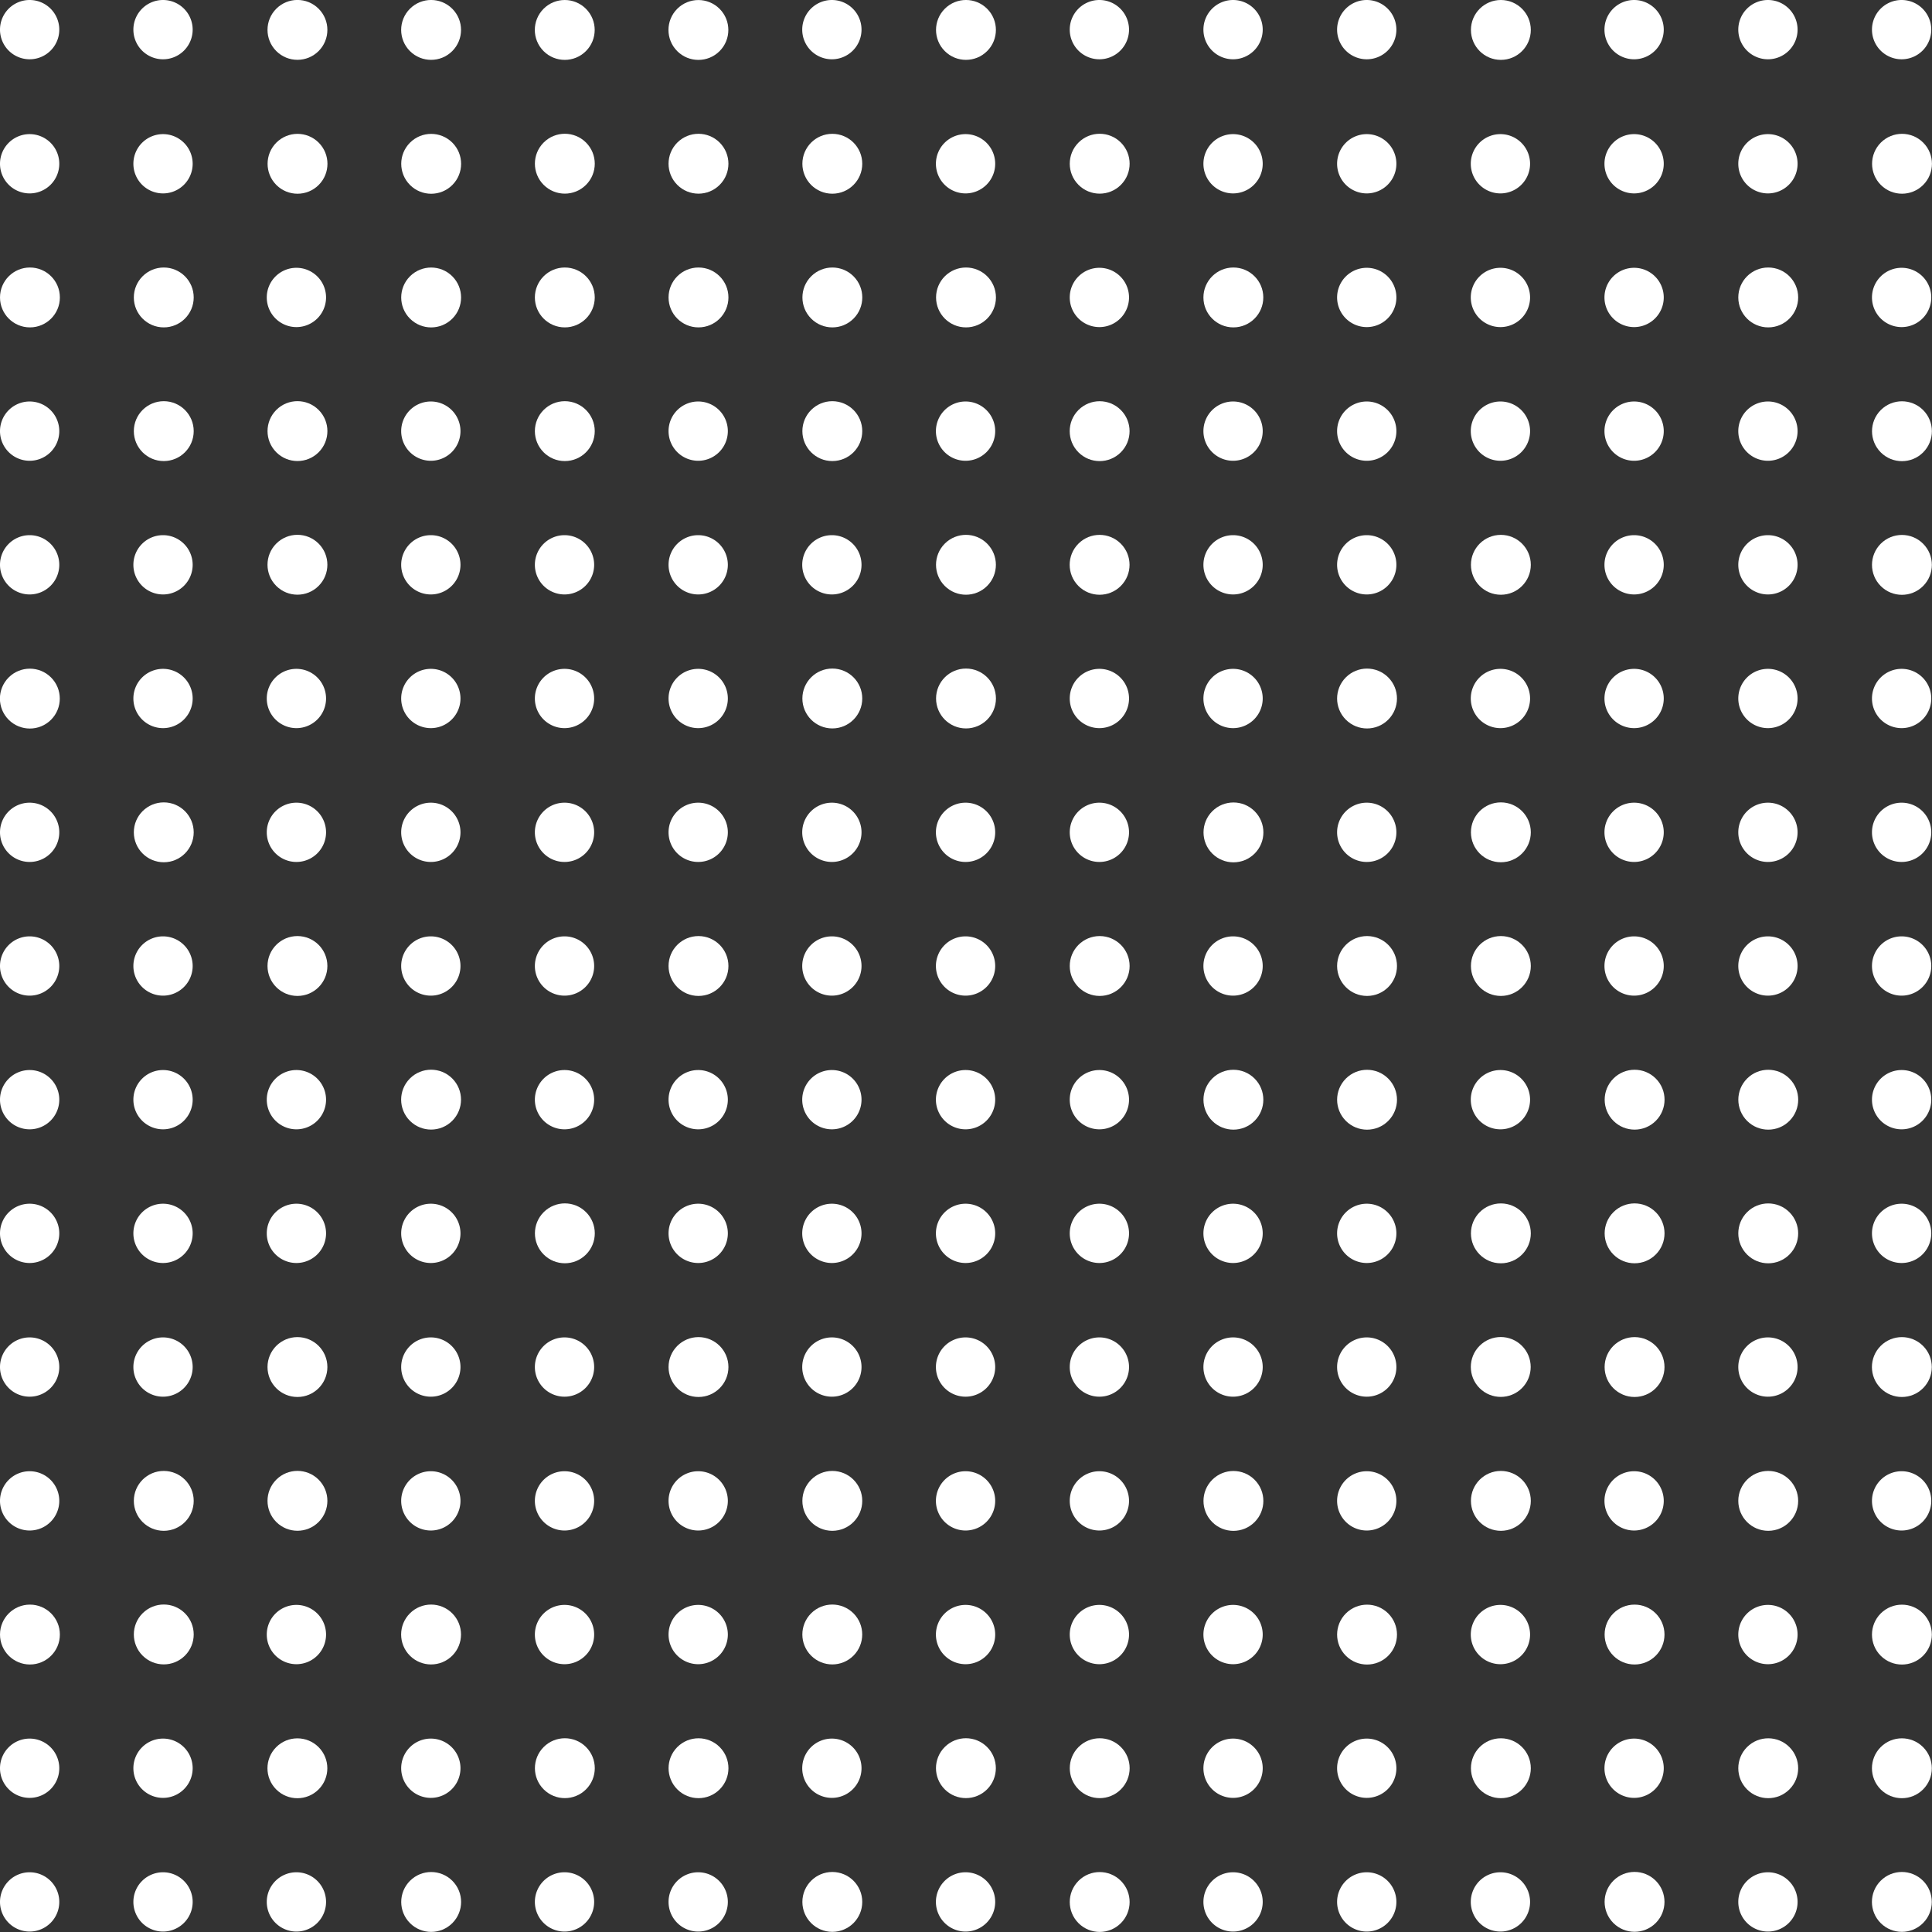 <svg xmlns="http://www.w3.org/2000/svg" viewBox="0 0 130.36 130.36"><rect x="0" y="0" width="130.36" height="130.36" fill="#333333" stroke="none"/><defs><style>.cls-1{fill:#fff;}</style></defs><g id="Capa_2" data-name="Capa 2"><g id="OBJECTS"><path class="cls-1" d="M126.31,2a2,2,0,1,1,2,2A2,2,0,0,1,126.31,2Z"/><path class="cls-1" d="M117.29,2a2,2,0,1,1,2,2A2,2,0,0,1,117.29,2Z"/><path class="cls-1" d="M108.26,2a2,2,0,1,1,2,2A2,2,0,0,1,108.26,2Z"/><circle class="cls-1" cx="101.27" cy="2.02" r="2.02"/><path class="cls-1" d="M90.22,2a2,2,0,1,1,2,2A2,2,0,0,1,90.22,2Z"/><path class="cls-1" d="M81.2,2a2,2,0,1,1,2,2A2,2,0,0,1,81.2,2Z"/><path class="cls-1" d="M72.18,2a2,2,0,1,1,2,2A2,2,0,0,1,72.18,2Z"/><circle class="cls-1" cx="65.18" cy="2.02" r="2.02" transform="translate(17.66 46.68) rotate(-45)"/><path class="cls-1" d="M54.13,2a2,2,0,1,1,2,2A2,2,0,0,1,54.13,2Z"/><circle class="cls-1" cx="47.13" cy="2.02" r="2.02" transform="translate(12.37 33.92) rotate(-45)"/><circle class="cls-1" cx="38.11" cy="2.02" r="2.02" transform="translate(9.73 27.54) rotate(-45)"/><circle class="cls-1" cx="29.09" cy="2.02" r="2.02" transform="translate(7.09 21.16) rotate(-45)"/><circle class="cls-1" cx="20.07" cy="2.02" r="2.02" transform="translate(4.45 14.78) rotate(-45)"/><path class="cls-1" d="M9,2a2,2,0,1,1,2,2A2,2,0,0,1,9,2Z"/><path class="cls-1" d="M0,2a2,2,0,1,1,2,2A2,2,0,0,1,0,2Z"/><circle class="cls-1" cx="128.33" cy="11.05" r="2.02" transform="translate(29.78 93.98) rotate(-45)"/><path class="cls-1" d="M117.29,11.05a2,2,0,1,1,2,2A2,2,0,0,1,117.29,11.05Z"/><path class="cls-1" d="M108.26,11.05a2,2,0,1,1,2,2A2,2,0,0,1,108.26,11.05Z"/><path class="cls-1" d="M99.24,11.05a2,2,0,1,1,2,2A2,2,0,0,1,99.24,11.05Z"/><path class="cls-1" d="M90.22,11.05a2,2,0,1,1,2,2A2,2,0,0,1,90.22,11.05Z"/><path class="cls-1" d="M81.2,11.05a2,2,0,1,1,2,2A2,2,0,0,1,81.2,11.05Z"/><circle class="cls-1" cx="74.2" cy="11.05" r="2.02" transform="translate(13.92 55.7) rotate(-45)"/><path class="cls-1" d="M63.15,11.05a2,2,0,1,1,2,2A2,2,0,0,1,63.15,11.05Z"/><circle class="cls-1" cx="56.16" cy="11.05" r="2.02"/><circle class="cls-1" cx="47.13" cy="11.05" r="2.02" transform="translate(5.99 36.56) rotate(-45)"/><circle class="cls-1" cx="38.11" cy="11.05" r="2.02" transform="translate(3.35 30.18) rotate(-45)"/><circle class="cls-1" cx="29.09" cy="11.05" r="2.02" transform="translate(0.71 23.81) rotate(-45)"/><circle class="cls-1" cx="20.07" cy="11.05" r="2.02" transform="translate(-1.93 17.43) rotate(-45)"/><path class="cls-1" d="M9,11.05a2,2,0,1,1,2,2A2,2,0,0,1,9,11.05Z"/><path class="cls-1" d="M0,11.05a2,2,0,1,1,2,2A2,2,0,0,1,0,11.05Z"/><path class="cls-1" d="M126.31,20.07a2,2,0,1,1,2,2A2,2,0,0,1,126.31,20.07Z"/><circle class="cls-1" cx="119.31" cy="20.07" r="2.02"/><path class="cls-1" d="M108.26,20.07a2,2,0,1,1,2,2A2,2,0,0,1,108.26,20.07Z"/><path class="cls-1" d="M99.24,20.07a2,2,0,1,1,2,2A2,2,0,0,1,99.24,20.07Z"/><path class="cls-1" d="M90.22,20.07a2,2,0,1,1,2,2A2,2,0,0,1,90.22,20.07Z"/><circle class="cls-1" cx="83.22" cy="20.07" r="2.02"/><path class="cls-1" d="M72.18,20.07a2,2,0,1,1,2,2A2,2,0,0,1,72.18,20.07Z"/><circle class="cls-1" cx="65.18" cy="20.07" r="2.02"/><circle class="cls-1" cx="56.16" cy="20.07" r="2.02" transform="translate(2.26 45.59) rotate(-45)"/><circle class="cls-1" cx="47.13" cy="20.07" r="2.02"/><circle class="cls-1" cx="38.11" cy="20.07" r="2.02"/><circle class="cls-1" cx="29.09" cy="20.07" r="2.02" transform="translate(-5.67 26.45) rotate(-45)"/><path class="cls-1" d="M18,20.07a2,2,0,1,1,2,2A2,2,0,0,1,18,20.07Z"/><circle class="cls-1" cx="11.05" cy="20.07" r="2.02"/><circle class="cls-1" cx="2.02" cy="20.07" r="2.02"/><circle class="cls-1" cx="128.33" cy="29.09" r="2.02" transform="translate(17.02 99.27) rotate(-45)"/><path class="cls-1" d="M117.29,29.09a2,2,0,1,1,2,2A2,2,0,0,1,117.29,29.09Z"/><path class="cls-1" d="M108.26,29.09a2,2,0,1,1,2,2A2,2,0,0,1,108.26,29.09Z"/><path class="cls-1" d="M99.24,29.09a2,2,0,1,1,2,2A2,2,0,0,1,99.24,29.09Z"/><path class="cls-1" d="M90.22,29.09a2,2,0,1,1,2,2A2,2,0,0,1,90.22,29.09Z"/><path class="cls-1" d="M81.2,29.09a2,2,0,1,1,2,2A2,2,0,0,1,81.2,29.09Z"/><circle class="cls-1" cx="74.2" cy="29.09" r="2.02" transform="translate(1.16 60.99) rotate(-45)"/><path class="cls-1" d="M63.15,29.09a2,2,0,1,1,2,2A2,2,0,0,1,63.15,29.09Z"/><circle class="cls-1" cx="56.16" cy="29.09" r="2.02"/><path class="cls-1" d="M45.11,29.09a2,2,0,1,1,2,2A2,2,0,0,1,45.11,29.09Z"/><circle class="cls-1" cx="38.11" cy="29.09" r="2.02"/><path class="cls-1" d="M27.07,29.09a2,2,0,1,1,2,2A2,2,0,0,1,27.07,29.09Z"/><circle class="cls-1" cx="20.07" cy="29.09" r="2.02" transform="translate(-14.69 22.71) rotate(-45)"/><circle class="cls-1" cx="11.05" cy="29.09" r="2.02"/><path class="cls-1" d="M0,29.09a2,2,0,1,1,2,2A2,2,0,0,1,0,29.09Z"/><circle class="cls-1" cx="128.33" cy="38.11" r="2.02" transform="translate(10.64 101.91) rotate(-45)"/><path class="cls-1" d="M117.29,38.11a2,2,0,1,1,2,2A2,2,0,0,1,117.29,38.11Z"/><path class="cls-1" d="M108.26,38.11a2,2,0,1,1,2,2A2,2,0,0,1,108.26,38.11Z"/><circle class="cls-1" cx="101.27" cy="38.11" r="2.02"/><path class="cls-1" d="M90.22,38.11a2,2,0,1,1,2,2A2,2,0,0,1,90.22,38.11Z"/><path class="cls-1" d="M81.2,38.11a2,2,0,1,1,2,2A2,2,0,0,1,81.2,38.11Z"/><circle class="cls-1" cx="74.2" cy="38.11" r="2.02" transform="translate(-5.22 63.63) rotate(-45)"/><circle class="cls-1" cx="65.18" cy="38.11" r="2.02" transform="translate(-7.86 57.25) rotate(-45)"/><path class="cls-1" d="M54.13,38.11a2,2,0,1,1,2,2A2,2,0,0,1,54.13,38.11Z"/><path class="cls-1" d="M45.11,38.11a2,2,0,1,1,2,2A2,2,0,0,1,45.11,38.11Z"/><path class="cls-1" d="M36.09,38.11a2,2,0,1,1,2,2A2,2,0,0,1,36.09,38.11Z"/><path class="cls-1" d="M27.07,38.11a2,2,0,1,1,2,2A2,2,0,0,1,27.07,38.11Z"/><circle class="cls-1" cx="20.07" cy="38.11" r="2.02" transform="translate(-21.07 25.35) rotate(-45)"/><path class="cls-1" d="M9,38.11a2,2,0,1,1,2,2A2,2,0,0,1,9,38.11Z"/><path class="cls-1" d="M0,38.11a2,2,0,1,1,2,2A2,2,0,0,1,0,38.11Z"/><path class="cls-1" d="M126.31,47.13a2,2,0,1,1,2,2A2,2,0,0,1,126.31,47.13Z"/><path class="cls-1" d="M117.29,47.13a2,2,0,1,1,2,2A2,2,0,0,1,117.29,47.13Z"/><path class="cls-1" d="M108.26,47.13a2,2,0,1,1,2,2A2,2,0,0,1,108.26,47.13Z"/><path class="cls-1" d="M99.24,47.13a2,2,0,1,1,2,2A2,2,0,0,1,99.24,47.13Z"/><circle class="cls-1" cx="92.24" cy="47.13" r="2.02" transform="translate(-6.31 79.03) rotate(-45)"/><path class="cls-1" d="M81.2,47.13a2,2,0,1,1,2,2A2,2,0,0,1,81.2,47.13Z"/><path class="cls-1" d="M72.18,47.13a2,2,0,1,1,2,2A2,2,0,0,1,72.18,47.13Z"/><circle class="cls-1" cx="65.18" cy="47.13" r="2.02"/><circle class="cls-1" cx="56.16" cy="47.13" r="2.02"/><path class="cls-1" d="M45.11,47.13a2,2,0,1,1,2,2A2,2,0,0,1,45.11,47.13Z"/><path class="cls-1" d="M36.09,47.13a2,2,0,1,1,2,2A2,2,0,0,1,36.09,47.13Z"/><path class="cls-1" d="M27.07,47.13a2,2,0,1,1,2,2A2,2,0,0,1,27.07,47.13Z"/><path class="cls-1" d="M18,47.13a2,2,0,1,1,2,2A2,2,0,0,1,18,47.13Z"/><path class="cls-1" d="M9,47.13a2,2,0,1,1,2,2A2,2,0,0,1,9,47.13Z"/><circle class="cls-1" cx="2.02" cy="47.13" r="2.02" transform="translate(-32.74 15.24) rotate(-45)"/><path class="cls-1" d="M126.31,56.16a2,2,0,1,1,2,2A2,2,0,0,1,126.31,56.16Z"/><path class="cls-1" d="M117.29,56.16a2,2,0,1,1,2,2A2,2,0,0,1,117.29,56.16Z"/><path class="cls-1" d="M108.26,56.16a2,2,0,1,1,2,2A2,2,0,0,1,108.26,56.16Z"/><circle class="cls-1" cx="101.27" cy="56.16" r="2.02"/><path class="cls-1" d="M90.22,56.16a2,2,0,1,1,2,2A2,2,0,0,1,90.22,56.16Z"/><circle class="cls-1" cx="83.22" cy="56.16" r="2.02" transform="translate(-15.33 75.3) rotate(-45)"/><path class="cls-1" d="M72.18,56.16a2,2,0,1,1,2,2A2,2,0,0,1,72.18,56.16Z"/><path class="cls-1" d="M63.15,56.16a2,2,0,1,1,2,2A2,2,0,0,1,63.15,56.16Z"/><path class="cls-1" d="M54.13,56.16a2,2,0,1,1,2,2A2,2,0,0,1,54.13,56.16Z"/><path class="cls-1" d="M45.11,56.16a2,2,0,1,1,2,2A2,2,0,0,1,45.11,56.16Z"/><path class="cls-1" d="M36.09,56.16a2,2,0,1,1,2,2A2,2,0,0,1,36.09,56.16Z"/><path class="cls-1" d="M27.07,56.16a2,2,0,1,1,2,2A2,2,0,0,1,27.07,56.16Z"/><path class="cls-1" d="M18,56.16a2,2,0,1,1,2,2A2,2,0,0,1,18,56.16Z"/><circle class="cls-1" cx="11.05" cy="56.16" r="2.02"/><path class="cls-1" d="M0,56.16a2,2,0,1,1,2,2A2,2,0,0,1,0,56.16Z"/><path class="cls-1" d="M126.31,65.18a2,2,0,1,1,2,2A2,2,0,0,1,126.31,65.18Z"/><path class="cls-1" d="M117.29,65.18a2,2,0,1,1,2,2A2,2,0,0,1,117.29,65.18Z"/><path class="cls-1" d="M108.26,65.18a2,2,0,1,1,2,2A2,2,0,0,1,108.26,65.18Z"/><circle class="cls-1" cx="101.27" cy="65.18" r="2.02"/><circle class="cls-1" cx="92.24" cy="65.18" r="2.02"/><path class="cls-1" d="M81.2,65.18a2,2,0,1,1,2,2A2,2,0,0,1,81.2,65.18Z"/><circle class="cls-1" cx="74.2" cy="65.18" r="2.02"/><path class="cls-1" d="M63.15,65.18a2,2,0,1,1,2,2A2,2,0,0,1,63.15,65.18Z"/><path class="cls-1" d="M54.13,65.18a2,2,0,1,1,2,2A2,2,0,0,1,54.13,65.18Z"/><circle class="cls-1" cx="47.13" cy="65.18" r="2.02"/><path class="cls-1" d="M36.09,65.18a2,2,0,1,1,2,2A2,2,0,0,1,36.09,65.18Z"/><path class="cls-1" d="M27.07,65.18a2,2,0,1,1,2,2A2,2,0,0,1,27.07,65.18Z"/><circle class="cls-1" cx="20.07" cy="65.18" r="2.02"/><path class="cls-1" d="M9,65.18a2,2,0,1,1,2,2A2,2,0,0,1,9,65.18Z"/><path class="cls-1" d="M0,65.18a2,2,0,1,1,2,2A2,2,0,0,1,0,65.18Z"/><path class="cls-1" d="M126.31,74.2a2,2,0,1,1,2,2A2,2,0,0,1,126.31,74.2Z"/><circle class="cls-1" cx="119.31" cy="74.2" r="2.02" transform="translate(-17.52 106.1) rotate(-45)"/><circle class="cls-1" cx="110.29" cy="74.2" r="2.02" transform="translate(-20.16 99.72) rotate(-45)"/><path class="cls-1" d="M99.24,74.2a2,2,0,1,1,2,2A2,2,0,0,1,99.24,74.2Z"/><circle class="cls-1" cx="92.24" cy="74.2" r="2.02" transform="translate(-25.45 86.96) rotate(-45)"/><circle class="cls-1" cx="83.22" cy="74.2" r="2.02" transform="translate(-28.09 80.58) rotate(-45)"/><path class="cls-1" d="M72.18,74.2a2,2,0,1,1,2,2A2,2,0,0,1,72.18,74.2Z"/><path class="cls-1" d="M63.15,74.2a2,2,0,1,1,2,2A2,2,0,0,1,63.15,74.2Z"/><path class="cls-1" d="M54.13,74.2a2,2,0,1,1,2,2A2,2,0,0,1,54.13,74.2Z"/><path class="cls-1" d="M45.11,74.2a2,2,0,1,1,2,2A2,2,0,0,1,45.11,74.2Z"/><path class="cls-1" d="M36.09,74.2a2,2,0,1,1,2,2A2,2,0,0,1,36.09,74.2Z"/><circle class="cls-1" cx="29.09" cy="74.2" r="2.02" transform="translate(-43.95 42.3) rotate(-45)"/><path class="cls-1" d="M18,74.2a2,2,0,1,1,2,2A2,2,0,0,1,18,74.2Z"/><path class="cls-1" d="M9,74.2a2,2,0,1,1,2,2A2,2,0,0,1,9,74.2Z"/><path class="cls-1" d="M0,74.2a2,2,0,1,1,2,2A2,2,0,0,1,0,74.2Z"/><path class="cls-1" d="M126.31,83.22a2,2,0,1,1,2,2A2,2,0,0,1,126.31,83.22Z"/><circle class="cls-1" cx="119.31" cy="83.22" r="2.02" transform="translate(-23.9 108.74) rotate(-45)"/><circle class="cls-1" cx="110.29" cy="83.22" r="2.02" transform="translate(-26.54 102.36) rotate(-45)"/><circle class="cls-1" cx="101.27" cy="83.22" r="2.02"/><path class="cls-1" d="M90.22,83.22a2,2,0,1,1,2,2A2,2,0,0,1,90.22,83.22Z"/><path class="cls-1" d="M81.2,83.22a2,2,0,1,1,2,2A2,2,0,0,1,81.2,83.22Z"/><path class="cls-1" d="M72.18,83.22a2,2,0,1,1,2,2A2,2,0,0,1,72.18,83.22Z"/><path class="cls-1" d="M63.15,83.22a2,2,0,1,1,2,2A2,2,0,0,1,63.15,83.22Z"/><path class="cls-1" d="M54.13,83.22a2,2,0,1,1,2,2A2,2,0,0,1,54.13,83.22Z"/><path class="cls-1" d="M45.11,83.22a2,2,0,1,1,2,2A2,2,0,0,1,45.11,83.22Z"/><circle class="cls-1" cx="38.11" cy="83.22" r="2.02" transform="translate(-47.68 51.32) rotate(-45)"/><path class="cls-1" d="M27.07,83.22a2,2,0,1,1,2,2A2,2,0,0,1,27.07,83.22Z"/><path class="cls-1" d="M18,83.22a2,2,0,1,1,2,2A2,2,0,0,1,18,83.22Z"/><path class="cls-1" d="M9,83.22a2,2,0,1,1,2,2A2,2,0,0,1,9,83.22Z"/><path class="cls-1" d="M0,83.22a2,2,0,1,1,2,2A2,2,0,0,1,0,83.22Z"/><circle class="cls-1" cx="128.33" cy="92.24" r="2.02" transform="translate(-27.64 117.76) rotate(-45)"/><path class="cls-1" d="M117.29,92.24a2,2,0,1,1,2,2A2,2,0,0,1,117.29,92.24Z"/><circle class="cls-1" cx="110.29" cy="92.24" r="2.02"/><circle class="cls-1" cx="101.27" cy="92.24" r="2.02" transform="translate(-35.57 98.62) rotate(-45)"/><path class="cls-1" d="M90.22,92.24a2,2,0,1,1,2,2A2,2,0,0,1,90.22,92.24Z"/><path class="cls-1" d="M81.2,92.24a2,2,0,1,1,2,2A2,2,0,0,1,81.2,92.24Z"/><path class="cls-1" d="M72.18,92.24a2,2,0,1,1,2,2A2,2,0,0,1,72.18,92.24Z"/><path class="cls-1" d="M63.15,92.24a2,2,0,1,1,2,2A2,2,0,0,1,63.15,92.24Z"/><path class="cls-1" d="M54.13,92.24a2,2,0,1,1,2,2A2,2,0,0,1,54.13,92.24Z"/><circle class="cls-1" cx="47.13" cy="92.24" r="2.02"/><path class="cls-1" d="M36.09,92.24a2,2,0,1,1,2,2A2,2,0,0,1,36.09,92.24Z"/><path class="cls-1" d="M27.07,92.24a2,2,0,1,1,2,2A2,2,0,0,1,27.07,92.24Z"/><circle class="cls-1" cx="20.07" cy="92.24" r="2.02"/><path class="cls-1" d="M9,92.24a2,2,0,1,1,2,2A2,2,0,0,1,9,92.24Z"/><path class="cls-1" d="M0,92.24a2,2,0,1,1,2,2A2,2,0,0,1,0,92.24Z"/><path class="cls-1" d="M126.31,101.27a2,2,0,1,1,2,2A2,2,0,0,1,126.31,101.27Z"/><circle class="cls-1" cx="119.31" cy="101.27" r="2.02"/><path class="cls-1" d="M108.26,101.27a2,2,0,1,1,2,2A2,2,0,0,1,108.26,101.27Z"/><circle class="cls-1" cx="101.27" cy="101.27" r="2.02"/><path class="cls-1" d="M90.22,101.27a2,2,0,1,1,2,2A2,2,0,0,1,90.22,101.27Z"/><circle class="cls-1" cx="83.22" cy="101.27" r="2.02" transform="translate(-47.23 88.51) rotate(-45)"/><path class="cls-1" d="M72.18,101.27a2,2,0,1,1,2,2A2,2,0,0,1,72.18,101.27Z"/><path class="cls-1" d="M63.15,101.27a2,2,0,1,1,2,2A2,2,0,0,1,63.15,101.27Z"/><circle class="cls-1" cx="56.16" cy="101.27" r="2.02"/><path class="cls-1" d="M45.11,101.27a2,2,0,1,1,2,2A2,2,0,0,1,45.11,101.27Z"/><path class="cls-1" d="M36.09,101.27a2,2,0,1,1,2,2A2,2,0,0,1,36.09,101.27Z"/><path class="cls-1" d="M27.07,101.27a2,2,0,1,1,2,2A2,2,0,0,1,27.07,101.27Z"/><circle class="cls-1" cx="20.07" cy="101.27" r="2.02" transform="translate(-65.73 43.85) rotate(-45)"/><circle class="cls-1" cx="11.05" cy="101.27" r="2.02"/><path class="cls-1" d="M0,101.27a2,2,0,1,1,2,2A2,2,0,0,1,0,101.27Z"/><circle class="cls-1" cx="128.33" cy="110.29" r="2.02" transform="translate(-40.4 123.05) rotate(-45)"/><path class="cls-1" d="M117.29,110.29a2,2,0,1,1,2,2A2,2,0,0,1,117.29,110.29Z"/><circle class="cls-1" cx="110.29" cy="110.29" r="2.02"/><path class="cls-1" d="M99.24,110.29a2,2,0,1,1,2,2A2,2,0,0,1,99.24,110.29Z"/><circle class="cls-1" cx="92.24" cy="110.29" r="2.02" transform="translate(-50.97 97.53) rotate(-45)"/><path class="cls-1" d="M81.2,110.29a2,2,0,1,1,2,2A2,2,0,0,1,81.2,110.29Z"/><path class="cls-1" d="M72.18,110.29a2,2,0,1,1,2,2A2,2,0,0,1,72.18,110.29Z"/><path class="cls-1" d="M63.15,110.29a2,2,0,1,1,2,2A2,2,0,0,1,63.15,110.29Z"/><circle class="cls-1" cx="56.16" cy="110.29" r="2.02" transform="translate(-61.54 72.01) rotate(-45)"/><path class="cls-1" d="M45.11,110.29a2,2,0,1,1,2,2A2,2,0,0,1,45.11,110.29Z"/><path class="cls-1" d="M36.09,110.29a2,2,0,1,1,2,2A2,2,0,0,1,36.09,110.29Z"/><circle class="cls-1" cx="29.09" cy="110.29" r="2.02" transform="translate(-69.47 52.87) rotate(-45)"/><path class="cls-1" d="M18,110.29a2,2,0,1,1,2,2A2,2,0,0,1,18,110.29Z"/><circle class="cls-1" cx="11.05" cy="110.29" r="2.02" transform="translate(-74.75 40.11) rotate(-45)"/><circle class="cls-1" cx="2.02" cy="110.29" r="2.02"/><circle class="cls-1" cx="128.33" cy="119.31" r="2.02" transform="translate(-46.78 125.69) rotate(-45)"/><circle class="cls-1" cx="119.31" cy="119.31" r="2.02" transform="translate(-49.42 119.31) rotate(-45)"/><path class="cls-1" d="M108.26,119.31a2,2,0,1,1,2,2A2,2,0,0,1,108.26,119.31Z"/><circle class="cls-1" cx="101.27" cy="119.31" r="2.02"/><path class="cls-1" d="M90.22,119.31a2,2,0,1,1,2,2A2,2,0,0,1,90.22,119.31Z"/><path class="cls-1" d="M81.2,119.31a2,2,0,1,1,2,2A2,2,0,0,1,81.2,119.31Z"/><circle class="cls-1" cx="74.2" cy="119.31" r="2.02" transform="translate(-62.63 87.41) rotate(-45)"/><circle class="cls-1" cx="65.18" cy="119.31" r="2.02" transform="translate(-65.28 81.03) rotate(-45)"/><path class="cls-1" d="M54.13,119.31a2,2,0,1,1,2,2A2,2,0,0,1,54.13,119.31Z"/><circle class="cls-1" cx="47.13" cy="119.31" r="2.02" transform="translate(-70.56 68.27) rotate(-45)"/><circle class="cls-1" cx="38.11" cy="119.31" r="2.02" transform="translate(-73.2 61.89) rotate(-45)"/><path class="cls-1" d="M27.07,119.31a2,2,0,1,1,2,2A2,2,0,0,1,27.07,119.31Z"/><circle class="cls-1" cx="20.07" cy="119.31" r="2.02" transform="translate(-78.49 49.14) rotate(-45)"/><path class="cls-1" d="M9,119.31a2,2,0,1,1,2,2A2,2,0,0,1,9,119.31Z"/><path class="cls-1" d="M0,119.31a2,2,0,1,1,2,2A2,2,0,0,1,0,119.31Z"/><circle class="cls-1" cx="128.33" cy="128.33" r="2.02" transform="translate(-53.16 128.33) rotate(-45)"/><path class="cls-1" d="M117.29,128.33a2,2,0,1,1,2,2A2,2,0,0,1,117.29,128.33Z"/><circle class="cls-1" cx="110.29" cy="128.33" r="2.02" transform="translate(-58.44 115.57) rotate(-45)"/><path class="cls-1" d="M99.24,128.33a2,2,0,1,1,2,2A2,2,0,0,1,99.24,128.33Z"/><path class="cls-1" d="M90.22,128.33a2,2,0,1,1,2,2A2,2,0,0,1,90.22,128.33Z"/><path class="cls-1" d="M81.2,128.33a2,2,0,1,1,2,2A2,2,0,0,1,81.2,128.33Z"/><circle class="cls-1" cx="74.2" cy="128.33" r="2.02" transform="translate(-69.01 90.06) rotate(-45)"/><path class="cls-1" d="M63.15,128.33a2,2,0,1,1,2,2A2,2,0,0,1,63.15,128.33Z"/><circle class="cls-1" cx="56.16" cy="128.33" r="2.02"/><path class="cls-1" d="M45.11,128.33a2,2,0,1,1,2,2A2,2,0,0,1,45.11,128.33Z"/><path class="cls-1" d="M36.09,128.33a2,2,0,1,1,2,2A2,2,0,0,1,36.09,128.33Z"/><circle class="cls-1" cx="29.09" cy="128.33" r="2.02" transform="translate(-82.22 58.16) rotate(-45)"/><path class="cls-1" d="M18,128.33a2,2,0,1,1,2,2A2,2,0,0,1,18,128.33Z"/><path class="cls-1" d="M9,128.33a2,2,0,1,1,2,2A2,2,0,0,1,9,128.33Z"/><path class="cls-1" d="M0,128.33a2,2,0,1,1,2,2A2,2,0,0,1,0,128.33Z"/></g></g></svg>